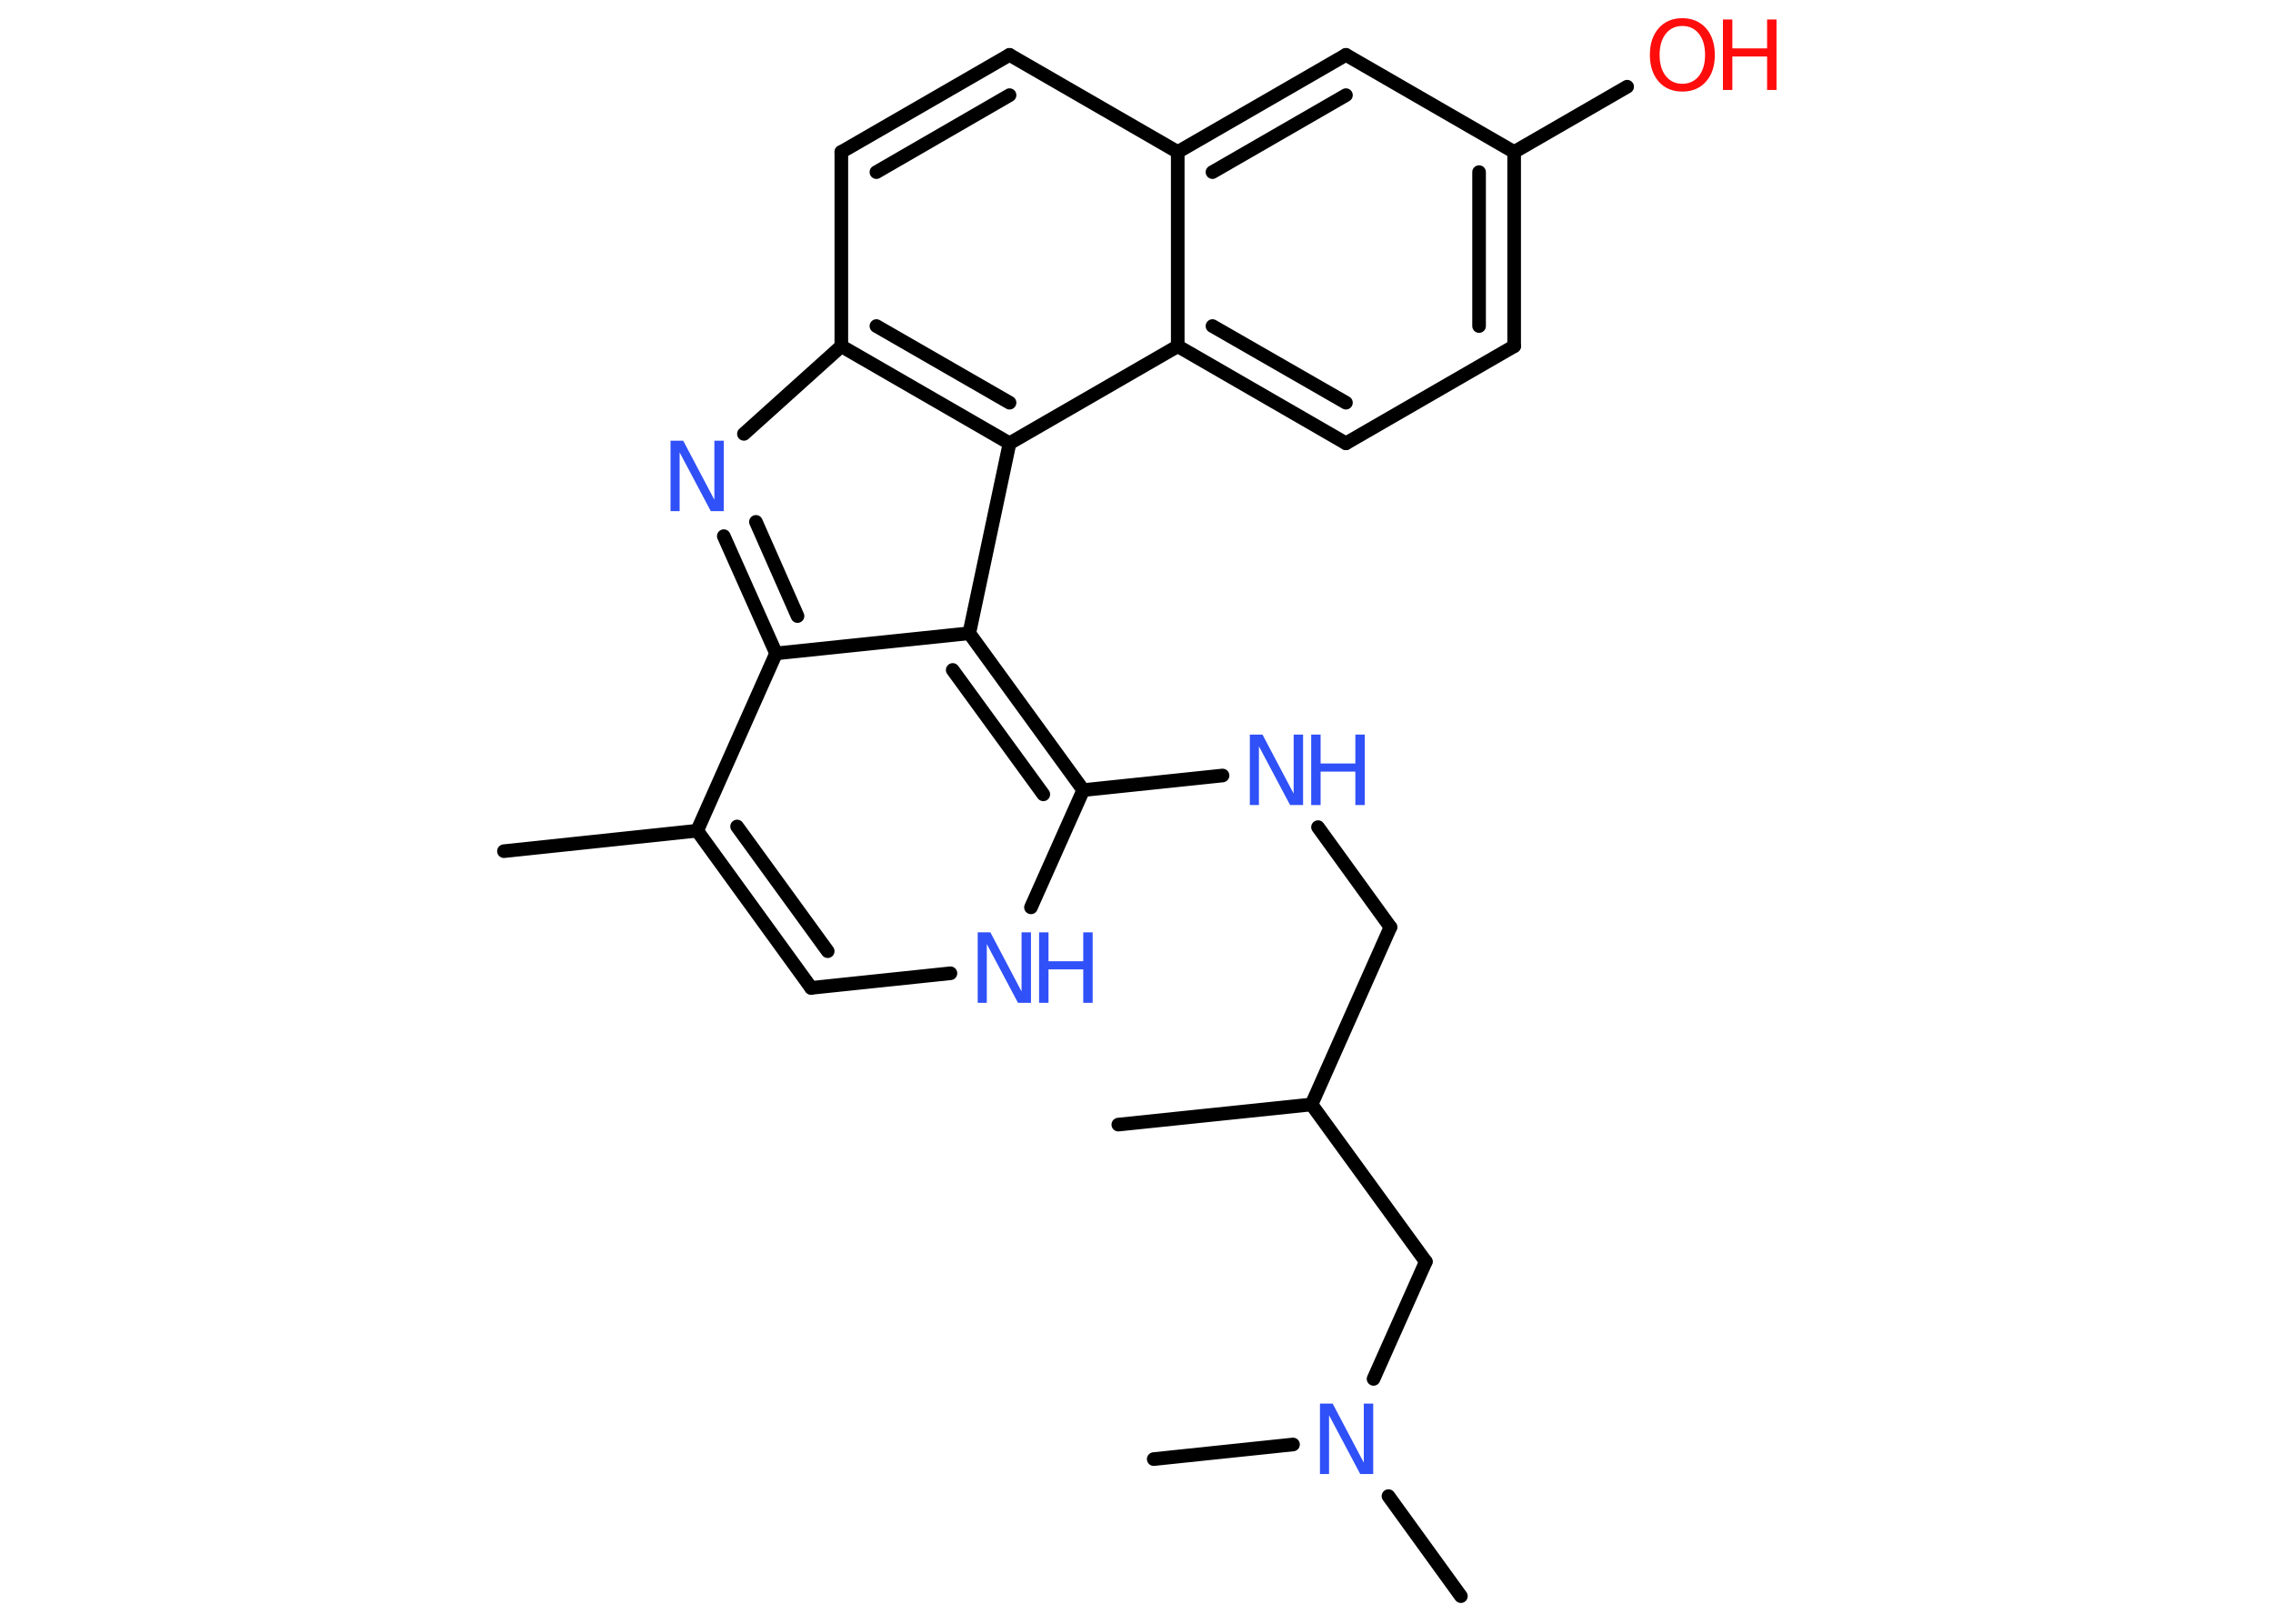<?xml version='1.0' encoding='UTF-8'?>
<!DOCTYPE svg PUBLIC "-//W3C//DTD SVG 1.1//EN" "http://www.w3.org/Graphics/SVG/1.1/DTD/svg11.dtd">
<svg version='1.2' xmlns='http://www.w3.org/2000/svg' xmlns:xlink='http://www.w3.org/1999/xlink' width='70.0mm' height='50.0mm' viewBox='0 0 70.0 50.0'>
  <desc>Generated by the Chemistry Development Kit (http://github.com/cdk)</desc>
  <g stroke-linecap='round' stroke-linejoin='round' stroke='#000000' stroke-width='.42' fill='#3050F8'>
    <rect x='.0' y='.0' width='70.0' height='50.0' fill='#FFFFFF' stroke='none'/>
    <g id='mol1' class='mol'>
      <line id='mol1bnd1' class='bond' x1='15.52' y1='26.21' x2='21.47' y2='25.58'/>
      <g id='mol1bnd2' class='bond'>
        <line x1='21.47' y1='25.58' x2='24.98' y2='30.42'/>
        <line x1='22.7' y1='25.45' x2='25.49' y2='29.29'/>
      </g>
      <line id='mol1bnd3' class='bond' x1='24.98' y1='30.42' x2='29.27' y2='29.97'/>
      <line id='mol1bnd4' class='bond' x1='31.75' y1='27.94' x2='33.36' y2='24.33'/>
      <line id='mol1bnd5' class='bond' x1='33.36' y1='24.33' x2='37.65' y2='23.88'/>
      <line id='mol1bnd6' class='bond' x1='40.59' y1='25.47' x2='42.82' y2='28.55'/>
      <line id='mol1bnd7' class='bond' x1='42.82' y1='28.55' x2='40.39' y2='34.01'/>
      <line id='mol1bnd8' class='bond' x1='40.39' y1='34.01' x2='34.44' y2='34.63'/>
      <line id='mol1bnd9' class='bond' x1='40.39' y1='34.01' x2='43.91' y2='38.85'/>
      <line id='mol1bnd10' class='bond' x1='43.91' y1='38.85' x2='42.3' y2='42.46'/>
      <line id='mol1bnd11' class='bond' x1='42.76' y1='46.07' x2='44.99' y2='49.15'/>
      <line id='mol1bnd12' class='bond' x1='39.82' y1='44.48' x2='35.53' y2='44.93'/>
      <g id='mol1bnd13' class='bond'>
        <line x1='33.36' y1='24.33' x2='29.85' y2='19.5'/>
        <line x1='32.13' y1='24.46' x2='29.34' y2='20.63'/>
      </g>
      <line id='mol1bnd14' class='bond' x1='29.85' y1='19.5' x2='31.09' y2='13.65'/>
      <g id='mol1bnd15' class='bond'>
        <line x1='25.91' y1='10.66' x2='31.09' y2='13.65'/>
        <line x1='26.99' y1='10.04' x2='31.09' y2='12.4'/>
      </g>
      <line id='mol1bnd16' class='bond' x1='25.91' y1='10.66' x2='25.91' y2='4.68'/>
      <g id='mol1bnd17' class='bond'>
        <line x1='31.09' y1='1.69' x2='25.91' y2='4.68'/>
        <line x1='31.09' y1='2.93' x2='26.99' y2='5.3'/>
      </g>
      <line id='mol1bnd18' class='bond' x1='31.09' y1='1.69' x2='36.27' y2='4.68'/>
      <g id='mol1bnd19' class='bond'>
        <line x1='41.45' y1='1.69' x2='36.27' y2='4.68'/>
        <line x1='41.45' y1='2.93' x2='37.34' y2='5.3'/>
      </g>
      <line id='mol1bnd20' class='bond' x1='41.45' y1='1.69' x2='46.63' y2='4.68'/>
      <line id='mol1bnd21' class='bond' x1='46.63' y1='4.68' x2='50.11' y2='2.67'/>
      <g id='mol1bnd22' class='bond'>
        <line x1='46.63' y1='10.66' x2='46.63' y2='4.68'/>
        <line x1='45.55' y1='10.04' x2='45.55' y2='5.3'/>
      </g>
      <line id='mol1bnd23' class='bond' x1='46.63' y1='10.66' x2='41.45' y2='13.65'/>
      <g id='mol1bnd24' class='bond'>
        <line x1='36.27' y1='10.66' x2='41.45' y2='13.65'/>
        <line x1='37.34' y1='10.04' x2='41.45' y2='12.4'/>
      </g>
      <line id='mol1bnd25' class='bond' x1='36.27' y1='4.68' x2='36.27' y2='10.66'/>
      <line id='mol1bnd26' class='bond' x1='31.09' y1='13.65' x2='36.27' y2='10.66'/>
      <line id='mol1bnd27' class='bond' x1='25.91' y1='10.66' x2='22.91' y2='13.36'/>
      <g id='mol1bnd28' class='bond'>
        <line x1='22.29' y1='16.51' x2='23.9' y2='20.12'/>
        <line x1='23.28' y1='16.07' x2='24.56' y2='18.97'/>
      </g>
      <line id='mol1bnd29' class='bond' x1='21.47' y1='25.58' x2='23.9' y2='20.12'/>
      <line id='mol1bnd30' class='bond' x1='29.85' y1='19.5' x2='23.9' y2='20.12'/>
      <g id='mol1atm4' class='atom'>
        <path d='M30.11 28.71h.39l.96 1.82v-1.82h.29v2.17h-.4l-.96 -1.81v1.81h-.28v-2.17z' stroke='none'/>
        <path d='M32.0 28.71h.29v.89h1.07v-.89h.29v2.17h-.29v-1.03h-1.07v1.03h-.29v-2.17z' stroke='none'/>
      </g>
      <g id='mol1atm6' class='atom'>
        <path d='M38.49 22.62h.39l.96 1.82v-1.82h.29v2.17h-.4l-.96 -1.81v1.81h-.28v-2.17z' stroke='none'/>
        <path d='M40.38 22.62h.29v.89h1.07v-.89h.29v2.17h-.29v-1.03h-1.07v1.03h-.29v-2.17z' stroke='none'/>
      </g>
      <path id='mol1atm11' class='atom' d='M40.65 43.22h.39l.96 1.82v-1.82h.29v2.17h-.4l-.96 -1.81v1.81h-.28v-2.17z' stroke='none'/>
      <g id='mol1atm22' class='atom'>
        <path d='M51.81 .8q-.32 .0 -.51 .24q-.19 .24 -.19 .65q.0 .41 .19 .65q.19 .24 .51 .24q.32 .0 .51 -.24q.19 -.24 .19 -.65q.0 -.41 -.19 -.65q-.19 -.24 -.51 -.24zM51.81 .56q.45 .0 .73 .31q.27 .31 .27 .82q.0 .52 -.27 .82q-.27 .31 -.73 .31q-.46 .0 -.73 -.31q-.27 -.31 -.27 -.82q.0 -.51 .27 -.82q.27 -.31 .73 -.31z' stroke='none' fill='#FF0D0D'/>
        <path d='M53.06 .6h.29v.89h1.07v-.89h.29v2.17h-.29v-1.03h-1.07v1.03h-.29v-2.17z' stroke='none' fill='#FF0D0D'/>
      </g>
      <path id='mol1atm26' class='atom' d='M20.65 13.57h.39l.96 1.82v-1.82h.29v2.17h-.4l-.96 -1.81v1.81h-.28v-2.17z' stroke='none'/>
    </g>
  </g>
</svg>
